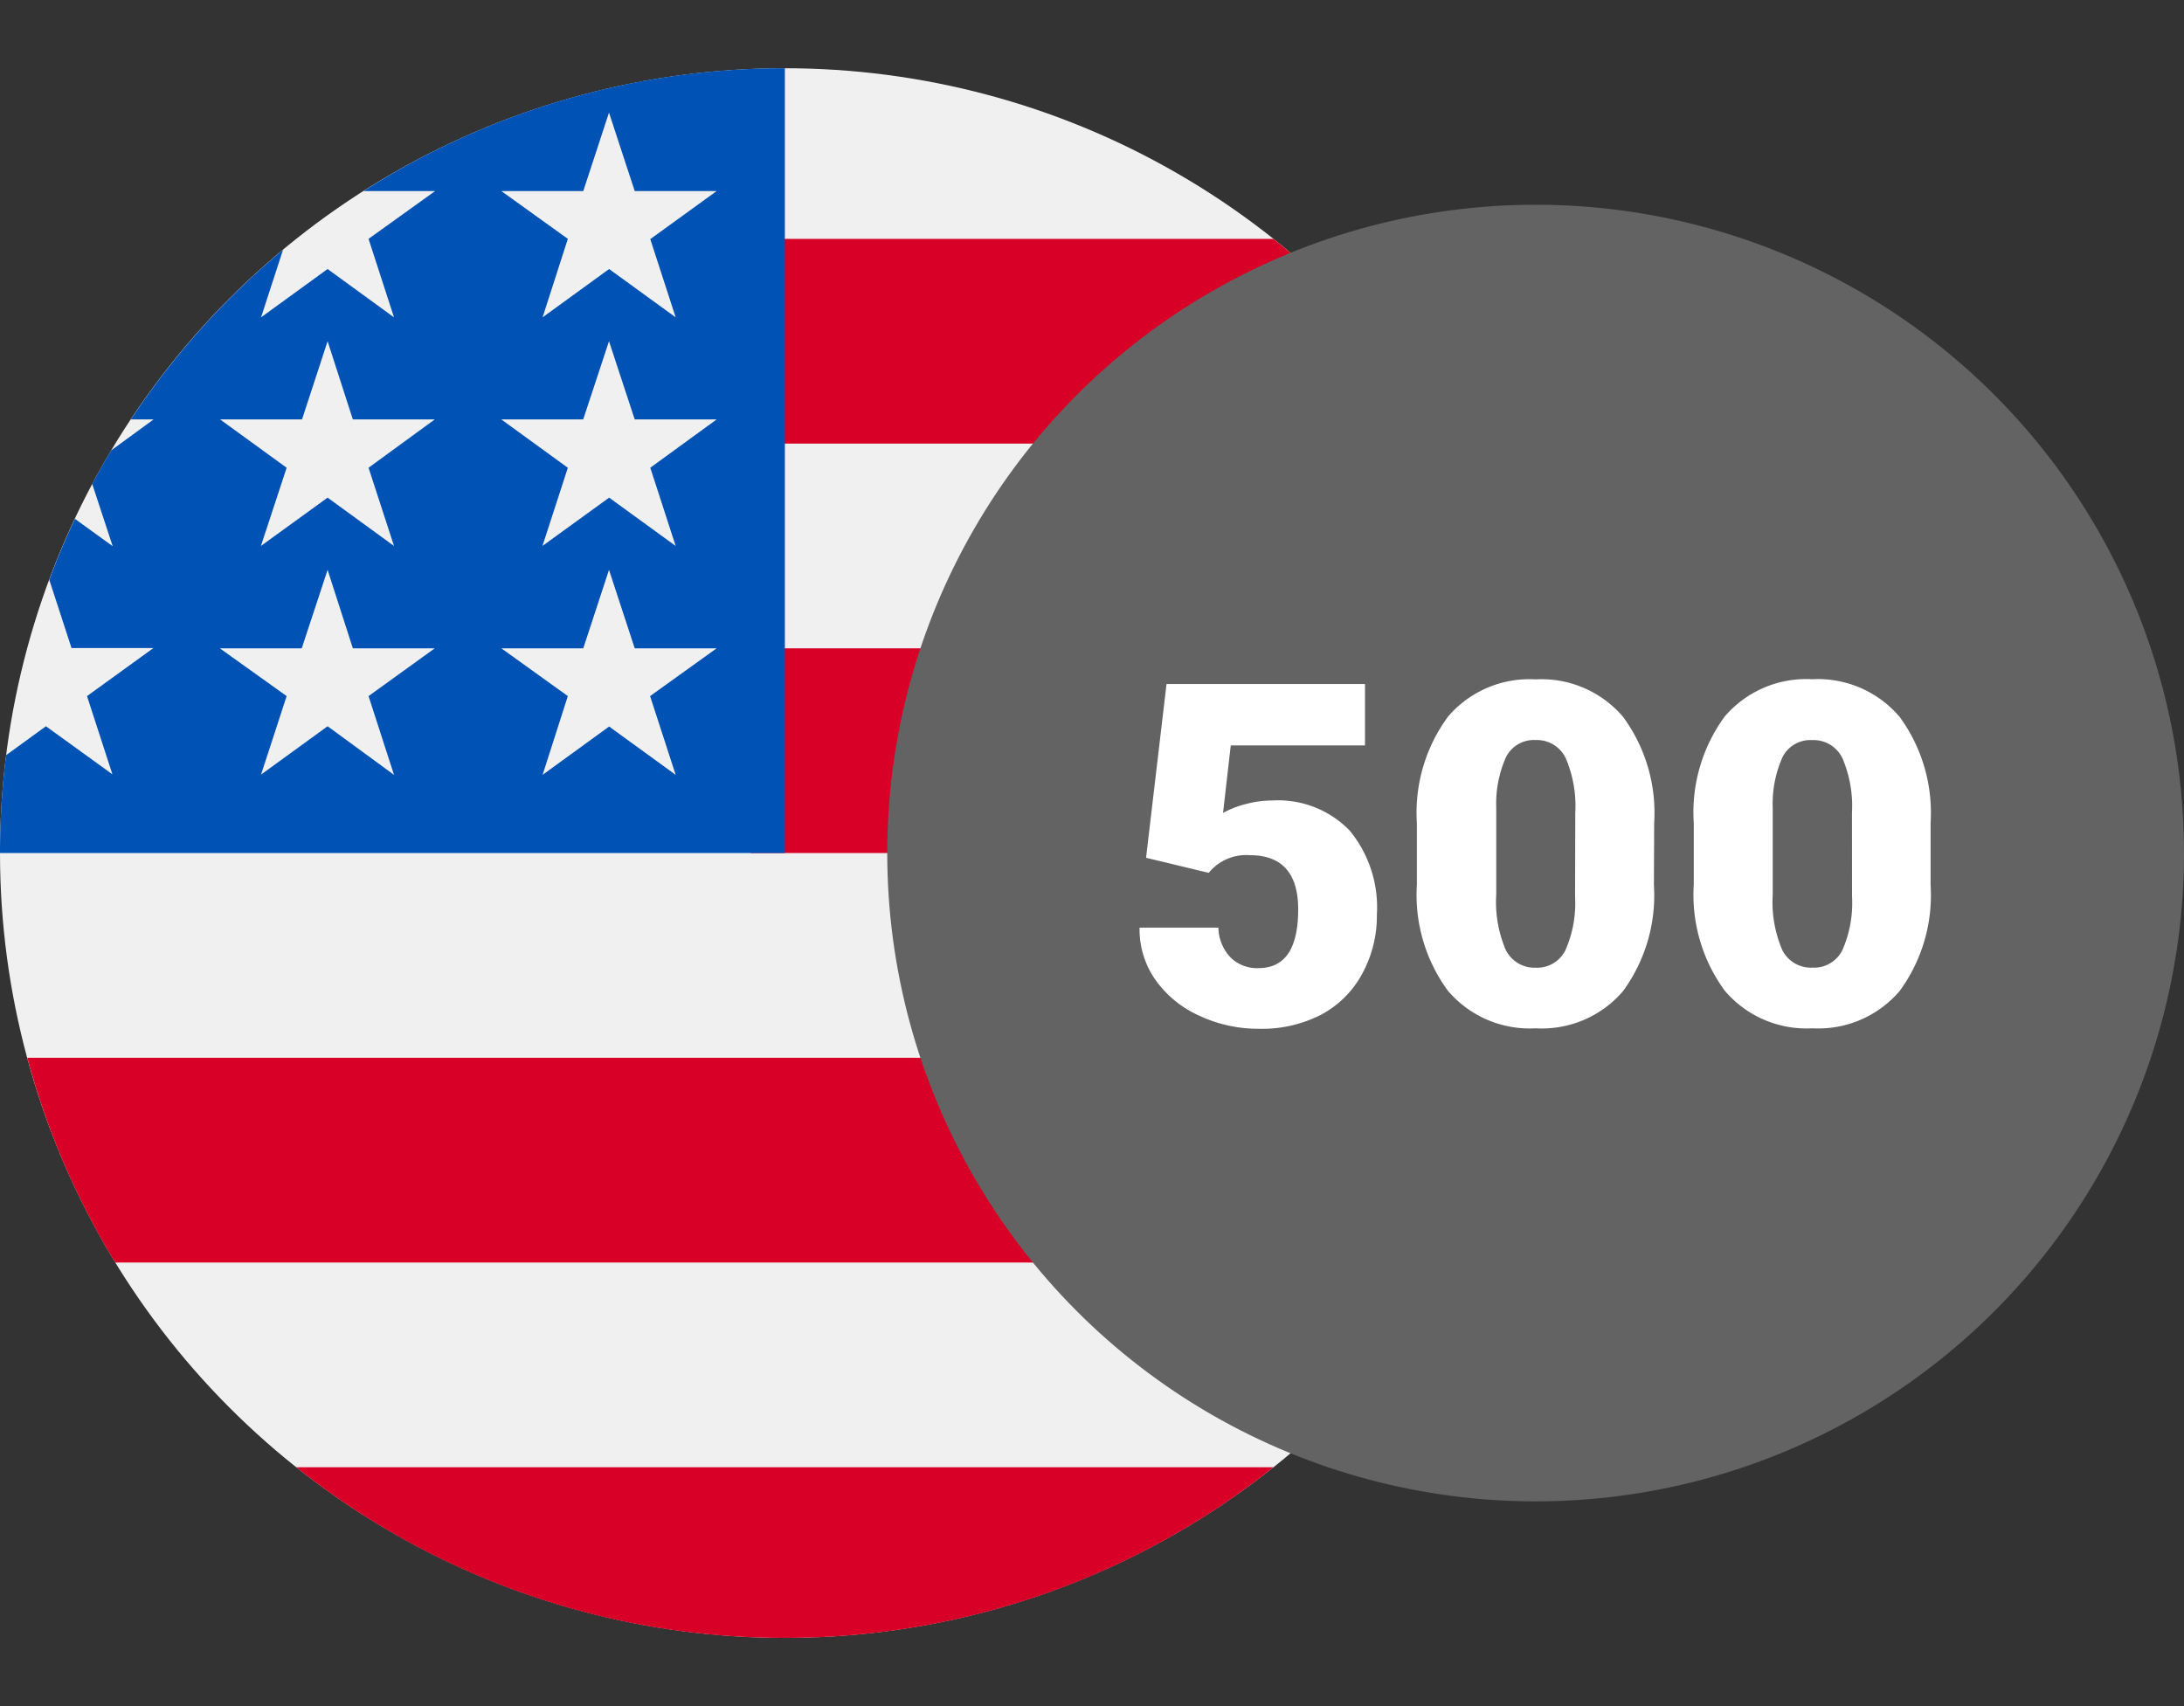 <svg xmlns="http://www.w3.org/2000/svg" xmlns:xlink="http://www.w3.org/1999/xlink" width="32" height="25" viewBox="0 0 32 25">
  <rect x="0" y="0" width="32" height="25" fill="#333333" stroke="none"/>
  <defs>
    <clipPath id="clip-path">
      <rect id="Rectangle_21179" data-name="Rectangle 21179" width="23" height="25" transform="translate(184 1518)" fill="#fff" stroke="#707070" stroke-width="1"/>
    </clipPath>
  </defs>
  <g id="spx500" transform="translate(-184 -1518)">
    <g id="Mask_Group_243" data-name="Mask Group 243" clip-path="url(#clip-path)">
      <g id="usd" transform="translate(184 1519)">
        <circle id="Ellipse_736" data-name="Ellipse 736" cx="11.5" cy="11.5" r="11.5" fill="#f0f0f0"/>
        <g id="Group_21654" data-name="Group 21654">
          <path id="Path_37390" data-name="Path 37390" d="M11,11.5H23a11.513,11.513,0,0,0-.4-3H11Z" fill="#d80027"/>
          <path id="Path_37391" data-name="Path 37391" d="M11,5.5H21.312a11.561,11.561,0,0,0-2.654-3H11Z" fill="#d80027"/>
          <path id="Path_37392" data-name="Path 37392" d="M11.5,23a11.451,11.451,0,0,0,7.159-2.5H4.341A11.451,11.451,0,0,0,11.5,23Z" fill="#d80027"/>
          <path id="Path_37393" data-name="Path 37393" d="M1.688,17.5H21.312a11.431,11.431,0,0,0,1.292-3H.4A11.431,11.431,0,0,0,1.688,17.5Z" fill="#d80027"/>
        </g>
        <path id="Path_37394" data-name="Path 37394" d="M5.327,1.8H6.375L5.4,2.5,5.773,3.65,4.8,2.942l-.975.708.322-.99a11.563,11.563,0,0,0-2.23,2.486H2.25L1.629,5.6q-.145.242-.278.491l.3.912-.553-.4q-.206.437-.376.893l.326,1h1.2L1.275,9.2l.372,1.146L.673,9.642l-.584.424A11.611,11.611,0,0,0,0,11.5H11.5V0A11.446,11.446,0,0,0,5.327,1.8Zm.446,8.554L4.8,9.642l-.975.708L4.2,9.2,3.221,8.5h1.2L4.8,7.35,5.17,8.5h1.2L5.4,9.2ZM5.4,5.854,5.773,7,4.8,6.292,3.823,7,4.2,5.854l-.975-.708h1.2L4.8,4,5.17,5.146h1.2Zm4.5,4.5-.975-.708-.975.708L8.32,9.2,7.346,8.5h1.2L8.923,7.35,9.3,8.5h1.2L9.525,9.2Zm-.372-4.5L9.9,7l-.975-.708L7.948,7,8.32,5.854l-.975-.708h1.2L8.923,4,9.3,5.146h1.2Zm0-3.35L9.9,3.65l-.975-.708-.975.708L8.32,2.5,7.346,1.8h1.2L8.923.65,9.3,1.8h1.2Z" fill="#0052b4"/>
      </g>
    </g>
    <circle id="Ellipse_728" data-name="Ellipse 728" cx="9.5" cy="9.5" r="9.5" transform="translate(197 1521)" fill="#636363"/>
    <path id="Path_37629" data-name="Path 37629" d="M3.792,4.569l.3-2.546H7v.9H5.033l-.113.989a1.359,1.359,0,0,1,.323-.127,1.474,1.474,0,0,1,.391-.055,1.46,1.46,0,0,1,1.14.439,1.769,1.769,0,0,1,.4,1.232,1.766,1.766,0,0,1-.214.866,1.468,1.468,0,0,1-.6.6,1.894,1.894,0,0,1-.913.208,2.038,2.038,0,0,1-.878-.193,1.576,1.576,0,0,1-.643-.529,1.286,1.286,0,0,1-.229-.76H4.852a.653.653,0,0,0,.174.433.553.553,0,0,0,.414.16q.581,0,.581-.86,0-.795-.711-.795a.709.709,0,0,0-.6.259Zm7.441.4a2.376,2.376,0,0,1-.453,1.555A1.565,1.565,0,0,1,9.5,7.068a1.573,1.573,0,0,1-1.285-.55,2.373,2.373,0,0,1-.455-1.552V4.057A2.376,2.376,0,0,1,8.217,2.5,1.569,1.569,0,0,1,9.5,1.955a1.57,1.57,0,0,1,1.282.55,2.378,2.378,0,0,1,.455,1.555ZM10.081,3.91a1.775,1.775,0,0,0-.14-.8A.468.468,0,0,0,9.5,2.844a.457.457,0,0,0-.432.246,1.672,1.672,0,0,0-.145.745V5.106a1.788,1.788,0,0,0,.14.815A.47.47,0,0,0,9.5,6.18a.464.464,0,0,0,.434-.251,1.707,1.707,0,0,0,.144-.788Zm5.206,1.056a2.376,2.376,0,0,1-.453,1.555,1.565,1.565,0,0,1-1.277.547,1.573,1.573,0,0,1-1.285-.55,2.373,2.373,0,0,1-.455-1.552V4.057A2.376,2.376,0,0,1,12.27,2.5a1.569,1.569,0,0,1,1.28-.547,1.57,1.57,0,0,1,1.282.55,2.378,2.378,0,0,1,.455,1.555ZM14.135,3.91a1.775,1.775,0,0,0-.14-.8.468.468,0,0,0-.444-.265.457.457,0,0,0-.432.246,1.672,1.672,0,0,0-.145.745V5.106a1.788,1.788,0,0,0,.14.815.47.47,0,0,0,.444.258.464.464,0,0,0,.434-.251,1.707,1.707,0,0,0,.144-.788Z" transform="translate(197 1526)" fill="#fff"/>
  </g>
</svg>
